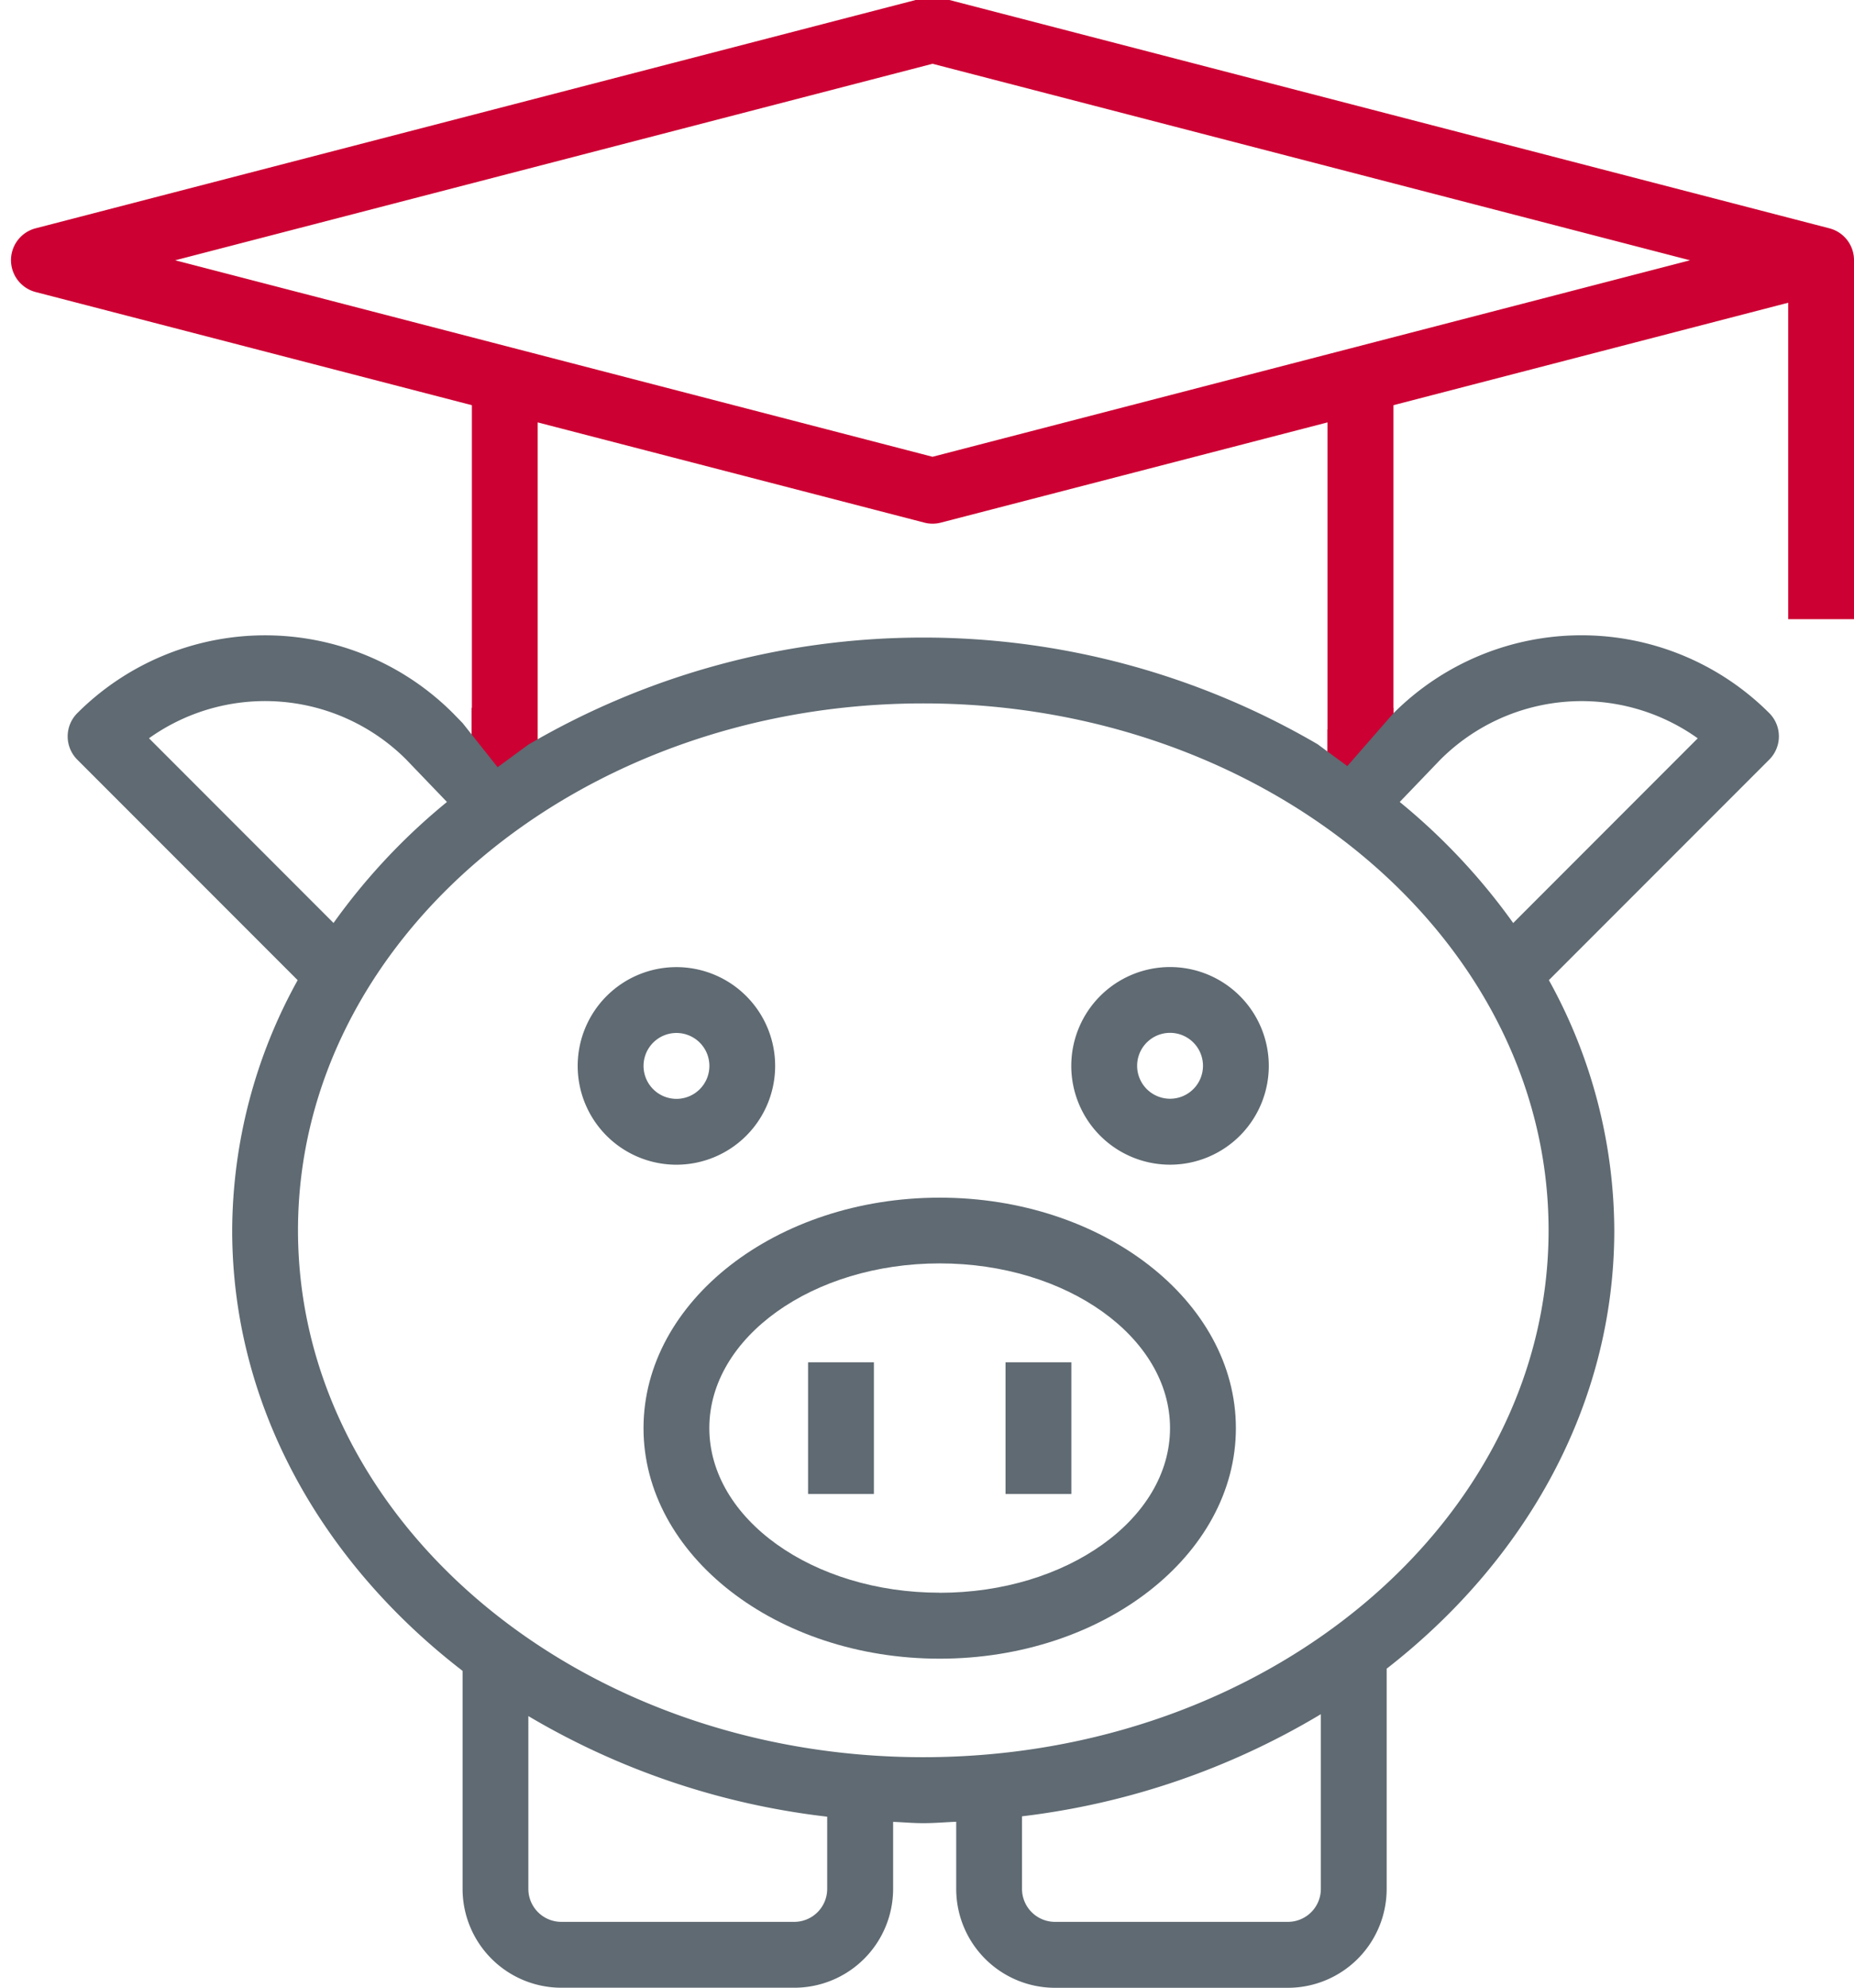 <svg id="School_to_College" data-name="School to College" xmlns="http://www.w3.org/2000/svg" xmlns:xlink="http://www.w3.org/1999/xlink" width="74.665" height="80" viewBox="0 0 74.665 80">
  <defs>
    <clipPath id="clip-path">
      <path id="Path_1638" data-name="Path 1638" d="M0,81.623H0Z" transform="translate(0 -81.623)" fill="none"/>
    </clipPath>
    <clipPath id="clip-path-2">
      <rect id="Rectangle_246" data-name="Rectangle 246" width="74.665" height="80" fill="none"/>
    </clipPath>
  </defs>
  <g id="Group_507" data-name="Group 507" transform="translate(0 79.862)">
    <g id="Group_506" data-name="Group 506" clip-path="url(#clip-path)">
      <path id="Path_1635" data-name="Path 1635" d="M37.738,47.9c-6.576,0-11.927,4.255-11.927,9.482s5.352,9.482,11.927,9.482,11.927-4.255,11.927-9.482S44.314,47.9,37.738,47.9m0,16.254c-5.115,0-9.277-3.038-9.277-6.773S32.623,50.6,37.738,50.6s9.277,3.038,9.277,6.773-4.162,6.773-9.277,6.773" transform="translate(-0.558 -81.623)" fill="#5f6a72"/>
      <rect id="Rectangle_242" data-name="Rectangle 242" width="2.65" height="5.418" transform="translate(31.879 -26.953)" fill="#5f6a72"/>
      <rect id="Rectangle_243" data-name="Rectangle 243" width="2.65" height="5.418" transform="translate(39.831 -26.953)" fill="#5f6a72"/>
      <path id="Path_1636" data-name="Path 1636" d="M31.053,42.479a3.977,3.977,0,1,0-3.976,4.064,4.021,4.021,0,0,0,3.976-4.064m-5.3,0a1.326,1.326,0,1,1,1.326,1.355,1.341,1.341,0,0,1-1.326-1.355" transform="translate(-0.5 -81.623)" fill="#5f6a72"/>
      <path id="Path_1637" data-name="Path 1637" d="M47.4,38.413a4.065,4.065,0,1,0,3.976,4.064A4.021,4.021,0,0,0,47.4,38.413m0,5.418a1.355,1.355,0,1,1,1.326-1.355A1.341,1.341,0,0,1,47.4,43.831" transform="translate(-0.939 -81.623)" fill="#5f6a72"/>
    </g>
  </g>
  <g id="Group_509" data-name="Group 509">
    <g id="Group_508" data-name="Group 508" transform="translate(0 0)" clip-path="url(#clip-path-2)">
      <g id="Group_511" data-name="Group 511" transform="translate(23.264 38.921)">
        <path id="Path_1639" data-name="Path 1639" d="M38.724,49.263c-6.576,0-11.928,4.162-11.928,9.277s5.352,9.278,11.928,9.278,11.928-4.162,11.928-9.278S45.3,49.263,38.724,49.263m0,15.9c-5.115,0-9.278-2.973-9.278-6.627s4.162-6.627,9.278-6.627S48,54.884,48,58.539s-4.162,6.627-9.278,6.627" transform="translate(-24.144 -39.982)" fill="#5f6a72"/>
        <rect id="Rectangle_244" data-name="Rectangle 244" width="2.651" height="5.301" transform="translate(9.279 15.907)" fill="#5f6a72"/>
        <rect id="Rectangle_245" data-name="Rectangle 245" width="2.651" height="5.301" transform="translate(17.231 15.907)" fill="#5f6a72"/>
        <path id="Path_1640" data-name="Path 1640" d="M32.039,43.756a3.976,3.976,0,1,0-3.976,3.977,3.977,3.977,0,0,0,3.976-3.977m-5.3,0a1.326,1.326,0,1,1,1.326,1.327,1.327,1.327,0,0,1-1.326-1.327" transform="translate(-24.086 -39.778)" fill="#5f6a72"/>
        <path id="Path_1641" data-name="Path 1641" d="M48.381,39.778a3.977,3.977,0,1,0,3.976,3.977,3.977,3.977,0,0,0-3.976-3.977m0,5.3a1.326,1.326,0,1,1,1.326-1.326,1.326,1.326,0,0,1-1.326,1.326" transform="translate(-24.524 -39.778)" fill="#5f6a72"/>
      </g>
      <path id="Path_1642" data-name="Path 1642" d="M56.129,31.316H53.464V29.359h.008V17L37.9,21.034a1.321,1.321,0,0,1-.665,0L21.664,17V31.316H19V28.478l.014.015V16.308L1.447,11.754a1.325,1.325,0,0,1,0-2.566L36.886,0h1.359L73.683,9.189a1.321,1.321,0,0,1,.992,1.282V24.921H72.025V12.184l-15.9,4.124V28.493l.009-.008ZM37.565,2.567l-30.5,7.909,30.5,7.908,30.506-7.908Z" transform="translate(-0.01 0)" fill="#c03"/>
      <path id="Path_1643" data-name="Path 1643" d="M53.147,30.53a31.513,31.513,0,0,0-31.806,0v0l-2.667,1.957L21,32.575l-2.309-2.91h0l-.39-.4a10.7,10.7,0,0,0-15.128,0,1.324,1.324,0,0,0,0,1.872l0,0,8.875,8.875A20.909,20.909,0,0,0,9.411,50.079c0,7.045,3.6,13.36,9.278,17.731v8.777a3.98,3.98,0,0,0,3.976,3.976h9.387a3.98,3.98,0,0,0,3.976-3.976v-2.7c.407.016.806.053,1.215.053.448,0,.881-.039,1.326-.057v2.707a3.98,3.98,0,0,0,3.976,3.976h9.386a3.98,3.98,0,0,0,3.973-3.975V67.723c5.615-4.367,9.167-10.649,9.167-17.645A20.905,20.905,0,0,0,62.437,40.01l8.875-8.875a1.323,1.323,0,0,0,0-1.872l0,0a10.7,10.7,0,0,0-15.127,0l-.021.021-2.878,3.294,2.935.978-.415-3.9v2.831l-2.665-1.957h.008M6.06,30.276a8.048,8.048,0,0,1,10.347.843L18.06,32.84a25.134,25.134,0,0,0-4.568,4.87ZM32.052,77.912H22.664a1.328,1.328,0,0,1-1.326-1.326V69.63a30.464,30.464,0,0,0,12.035,4.049l0,2.907a1.327,1.327,0,0,1-1.326,1.326m19.88,0H42.545a1.328,1.328,0,0,1-1.326-1.326V73.664a30.391,30.391,0,0,0,12.035-4.11l0,7.032a1.327,1.327,0,0,1-1.326,1.326M37.243,71.285c-13.885,0-25.182-9.514-25.182-21.206s11.3-21.206,25.182-21.206,25.182,9.514,25.182,21.206-11.3,21.206-25.182,21.206M61,37.712a25.184,25.184,0,0,0-4.57-4.872l1.633-1.7a8.05,8.05,0,0,1,10.369-.862Z" transform="translate(-0.06 -0.563)" fill="#5f6a72"/>
    </g>
  </g>
</svg>

